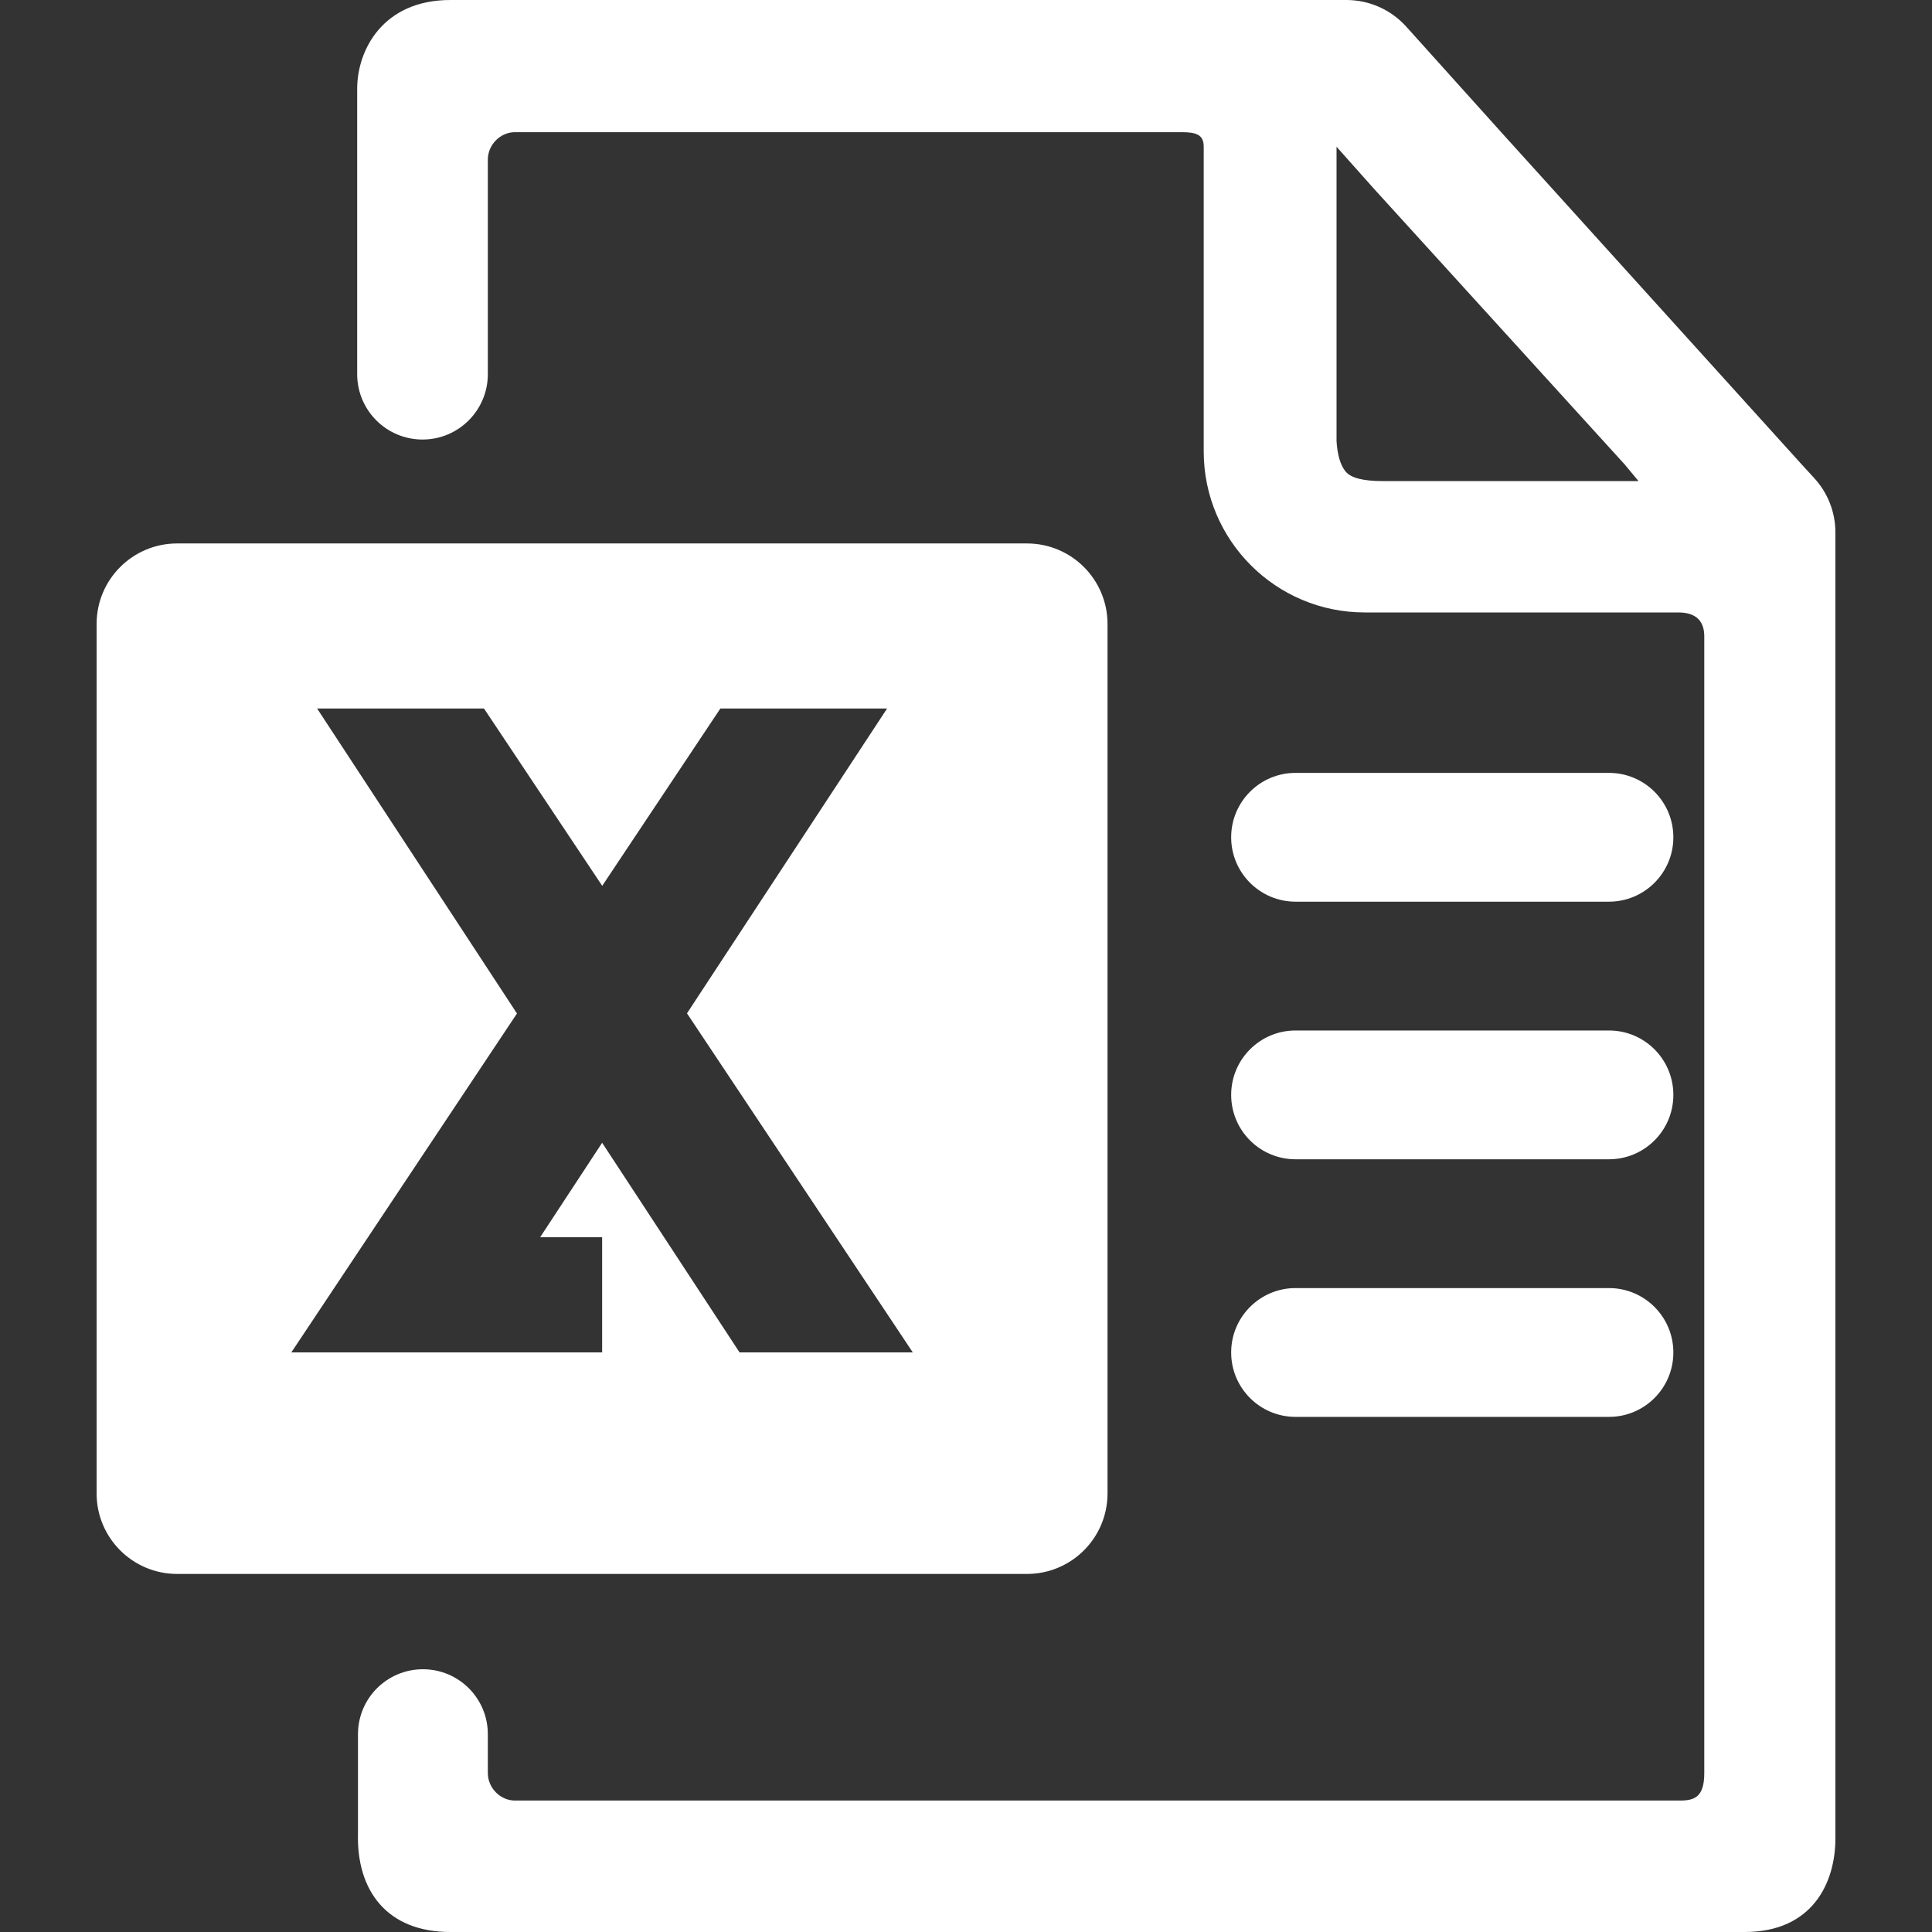 <svg width="24" height="24" viewBox="0 0 24 24" fill="none" xmlns="http://www.w3.org/2000/svg">
<rect x="0" y="0" width="24" height="24" fill="#333333" stroke="none"/>
<path d="M18.64 1.633L17.469 0.331C17.279 0.12 17.009 0 16.726 0H5.594C4.759 0 4.437 0.619 4.437 1.103V4.648C4.437 5.096 4.8 5.46 5.249 5.46C5.697 5.46 6.06 5.096 6.06 4.648V1.983C6.06 1.797 6.216 1.642 6.396 1.642H14.679C14.862 1.642 14.953 1.674 14.953 1.823V5.608C14.953 6.712 15.848 7.608 16.953 7.608H20.849C21.081 7.608 21.171 7.727 21.171 7.904V22.026C21.171 22.322 21.051 22.367 20.871 22.367H6.396C6.214 22.367 6.06 22.209 6.06 22.026V21.542C6.06 21.097 5.699 20.736 5.254 20.736C4.808 20.736 4.447 21.097 4.447 21.542V22.77C4.426 23.489 4.81 24 5.594 24H21.673C22.513 24 22.8 23.392 22.8 22.837V7.733V6.614C22.8 6.363 22.706 6.122 22.535 5.937L22.381 5.769L18.64 1.633ZM16.603 1.823L17.067 2.344L20.182 5.769L20.354 5.976H17.171C16.931 5.976 16.779 5.936 16.715 5.857C16.651 5.778 16.614 5.652 16.603 5.481V1.823ZM15.294 13.601C15.294 13.159 15.652 12.801 16.094 12.801H19.987C20.429 12.801 20.787 13.159 20.787 13.601C20.787 14.043 20.429 14.401 19.987 14.401H16.094C15.652 14.401 15.294 14.043 15.294 13.601ZM15.294 10.401C15.294 9.959 15.652 9.601 16.094 9.601H19.987C20.429 9.601 20.787 9.959 20.787 10.401C20.787 10.842 20.429 11.201 19.987 11.201H16.094C15.652 11.201 15.294 10.842 15.294 10.401ZM15.294 16.801C15.294 16.359 15.652 16.001 16.094 16.001H19.987C20.429 16.001 20.787 16.359 20.787 16.801C20.787 17.243 20.429 17.601 19.987 17.601H16.094C15.652 17.601 15.294 17.243 15.294 16.801ZM2.2 6.751C1.648 6.751 1.2 7.199 1.2 7.751V18.552C1.2 19.104 1.648 19.552 2.2 19.552H12.758C13.31 19.552 13.758 19.104 13.758 18.552V7.751C13.758 7.199 13.31 6.751 12.758 6.751H2.2ZM7.48 14.196L6.71 15.369H7.48V16.8H3.619L6.422 12.59L3.939 8.801H6.012L7.481 11.004L8.949 8.801H11.02L8.534 12.588L11.339 16.8H9.187L7.48 14.196Z" fill="white"/>
</svg>

